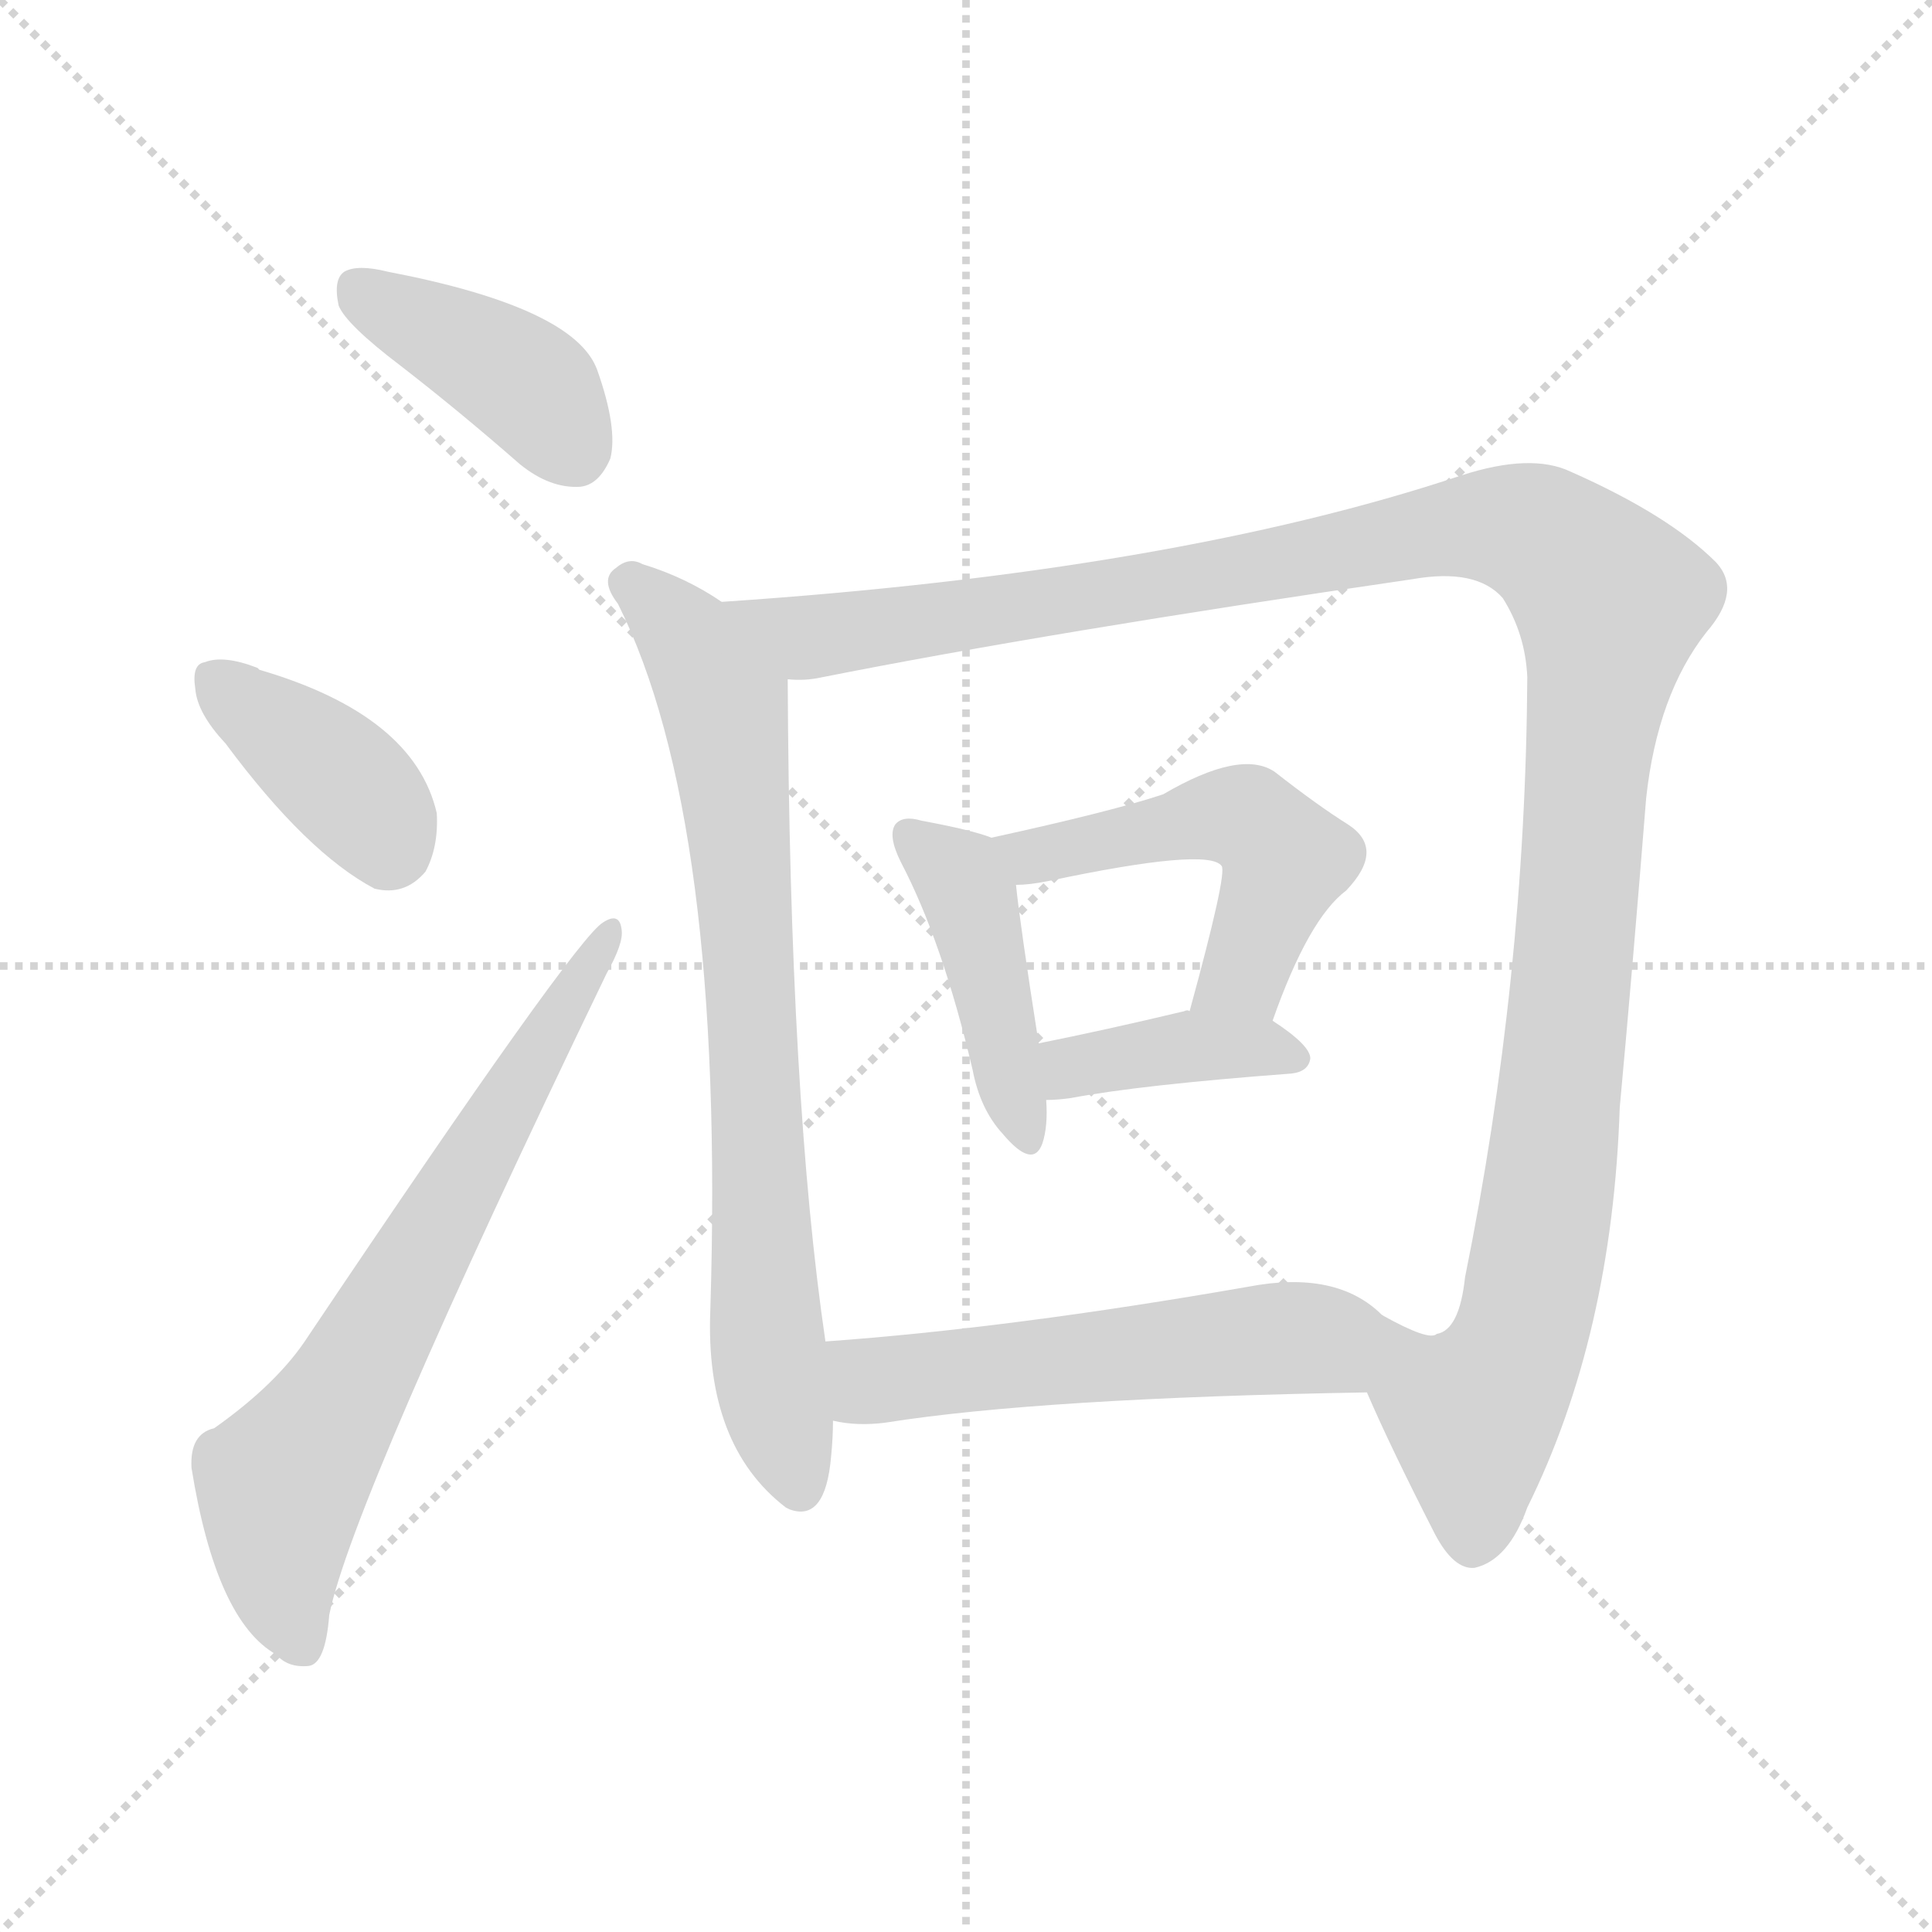 <svg version="1.1" viewBox="0 0 1024 1024" xmlns="http://www.w3.org/2000/svg">
  <g stroke="lightgray" stroke-dasharray="1,1" stroke-width="1" transform="scale(4, 4)">
    <line x1="0" y1="0" x2="256" y2="256"></line>
    <line x1="256" y1="0" x2="0" y2="256"></line>
    <line x1="128" y1="0" x2="128" y2="256"></line>
    <line x1="0" y1="128" x2="256" y2="128"></line>
  </g>
<g transform="scale(1, -1) translate(0, -900)">
   <style type="text/css">
    @keyframes keyframes0 {
      from {
       stroke: blue;
       stroke-dashoffset: 401;
       stroke-width: 128;
       }
       57% {
       animation-timing-function: step-end;
       stroke: blue;
       stroke-dashoffset: 0;
       stroke-width: 128;
       }
       to {
       stroke: black;
       stroke-width: 1024;
       }
       }
       #make-me-a-hanzi-animation-0 {
         animation: keyframes0 0.576s both;
         animation-delay: 0s;
         animation-timing-function: linear;
       }
    @keyframes keyframes1 {
      from {
       stroke: blue;
       stroke-dashoffset: 382;
       stroke-width: 128;
       }
       55% {
       animation-timing-function: step-end;
       stroke: blue;
       stroke-dashoffset: 0;
       stroke-width: 128;
       }
       to {
       stroke: black;
       stroke-width: 1024;
       }
       }
       #make-me-a-hanzi-animation-1 {
         animation: keyframes1 0.561s both;
         animation-delay: 0.576s;
         animation-timing-function: linear;
       }
    @keyframes keyframes2 {
      from {
       stroke: blue;
       stroke-dashoffset: 682;
       stroke-width: 128;
       }
       69% {
       animation-timing-function: step-end;
       stroke: blue;
       stroke-dashoffset: 0;
       stroke-width: 128;
       }
       to {
       stroke: black;
       stroke-width: 1024;
       }
       }
       #make-me-a-hanzi-animation-2 {
         animation: keyframes2 0.805s both;
         animation-delay: 1.137s;
         animation-timing-function: linear;
       }
    @keyframes keyframes3 {
      from {
       stroke: blue;
       stroke-dashoffset: 755;
       stroke-width: 128;
       }
       71% {
       animation-timing-function: step-end;
       stroke: blue;
       stroke-dashoffset: 0;
       stroke-width: 128;
       }
       to {
       stroke: black;
       stroke-width: 1024;
       }
       }
       #make-me-a-hanzi-animation-3 {
         animation: keyframes3 0.864s both;
         animation-delay: 1.942s;
         animation-timing-function: linear;
       }
    @keyframes keyframes4 {
      from {
       stroke: blue;
       stroke-dashoffset: 1247;
       stroke-width: 128;
       }
       80% {
       animation-timing-function: step-end;
       stroke: blue;
       stroke-dashoffset: 0;
       stroke-width: 128;
       }
       to {
       stroke: black;
       stroke-width: 1024;
       }
       }
       #make-me-a-hanzi-animation-4 {
         animation: keyframes4 1.265s both;
         animation-delay: 2.807s;
         animation-timing-function: linear;
       }
    @keyframes keyframes5 {
      from {
       stroke: blue;
       stroke-dashoffset: 431;
       stroke-width: 128;
       }
       58% {
       animation-timing-function: step-end;
       stroke: blue;
       stroke-dashoffset: 0;
       stroke-width: 128;
       }
       to {
       stroke: black;
       stroke-width: 1024;
       }
       }
       #make-me-a-hanzi-animation-5 {
         animation: keyframes5 0.601s both;
         animation-delay: 4.071s;
         animation-timing-function: linear;
       }
    @keyframes keyframes6 {
      from {
       stroke: blue;
       stroke-dashoffset: 501;
       stroke-width: 128;
       }
       62% {
       animation-timing-function: step-end;
       stroke: blue;
       stroke-dashoffset: 0;
       stroke-width: 128;
       }
       to {
       stroke: black;
       stroke-width: 1024;
       }
       }
       #make-me-a-hanzi-animation-6 {
         animation: keyframes6 0.658s both;
         animation-delay: 4.672s;
         animation-timing-function: linear;
       }
    @keyframes keyframes7 {
      from {
       stroke: blue;
       stroke-dashoffset: 387;
       stroke-width: 128;
       }
       56% {
       animation-timing-function: step-end;
       stroke: blue;
       stroke-dashoffset: 0;
       stroke-width: 128;
       }
       to {
       stroke: black;
       stroke-width: 1024;
       }
       }
       #make-me-a-hanzi-animation-7 {
         animation: keyframes7 0.565s both;
         animation-delay: 5.33s;
         animation-timing-function: linear;
       }
    @keyframes keyframes8 {
      from {
       stroke: blue;
       stroke-dashoffset: 542;
       stroke-width: 128;
       }
       64% {
       animation-timing-function: step-end;
       stroke: blue;
       stroke-dashoffset: 0;
       stroke-width: 128;
       }
       to {
       stroke: black;
       stroke-width: 1024;
       }
       }
       #make-me-a-hanzi-animation-8 {
         animation: keyframes8 0.691s both;
         animation-delay: 5.895s;
         animation-timing-function: linear;
       }
</style>
<path d="M 212.5 706.0 Q 243.5 682.0 275.5 654.0 Q 291.5 641.0 307.5 642.0 Q 317.5 643.0 323.5 657.0 Q 327.5 673.0 316.5 704.0 Q 304.5 737.0 205.5 756.0 Q 189.5 760.0 182.5 756.0 Q 176.5 752.0 179.5 738.0 Q 183.5 728.0 212.5 706.0 Z" fill="lightgray"></path> 
<path d="M 119.5 506.0 Q 162.5 448.0 198.5 429.0 Q 214.5 425.0 225.5 438.0 Q 232.5 451.0 231.5 469.0 Q 219.5 521.0 137.5 545.0 L 136.5 546.0 Q 118.5 553.0 108.5 549.0 Q 101.5 548.0 103.5 535.0 Q 104.5 522.0 119.5 506.0 Z" fill="lightgray"></path> 
<path d="M 113.5 143.0 Q 100.5 140.0 101.5 122.0 Q 114.5 41.0 146.5 23.0 Q 152.5 16.0 163.5 17.0 Q 172.5 18.0 174.5 44.0 Q 186.5 104.0 321.5 384.0 Q 330.5 400.0 329.5 407.0 Q 328.5 417.0 319.5 411.0 Q 304.5 402.0 163.5 192.0 Q 147.5 167.0 113.5 143.0 Z" fill="lightgray"></path> 
<path d="M 382.5 581.0 Q 363.5 594.0 340.5 601.0 Q 333.5 605.0 326.5 599.0 Q 317.5 593.0 327.5 580.0 Q 384.5 466.0 376.5 206.0 Q 373.5 134.0 416.5 101.0 L 418.5 100.0 Q 437.5 93.0 440.5 128.0 Q 441.5 138.0 441.5 147.0 L 437.5 189.0 Q 418.5 318.0 417.5 540.0 C 417.5 560.0 408.5 565.0 382.5 581.0 Z" fill="lightgray"></path> 
<path d="M 724.5 162.0 Q 736.5 134.0 760.5 87.0 Q 770.5 68.0 781.5 69.0 Q 799.5 73.0 809.5 101.0 Q 854.5 192.0 858.5 313.0 Q 865.5 389.0 872.5 477.0 Q 878.5 532.0 904.5 565.0 Q 923.5 587.0 909.5 602.0 Q 884.5 627.0 832.5 650.0 Q 811.5 660.0 774.5 648.0 Q 621.5 597.0 382.5 581.0 C 352.5 579.0 387.5 537.0 417.5 540.0 Q 426.5 539.0 435.5 541.0 Q 556.5 565.0 748.5 593.0 Q 782.5 599.0 796.5 583.0 Q 808.5 564.0 809.5 541.0 Q 808.5 381.0 776.5 223.0 Q 773.5 195.0 761.5 193.0 Q 757.5 189.0 732.5 203.0 C 703.5 212.0 712.5 189.0 724.5 162.0 Z" fill="lightgray"></path> 
<path d="M 525.5 456.0 Q 515.5 460.0 488.5 465.0 Q 478.5 468.0 474.5 463.0 Q 470.5 457.0 477.5 443.0 Q 499.5 401.0 515.5 333.0 Q 519.5 312.0 531.5 299.0 Q 547.5 280.0 552.5 294.0 Q 555.5 303.0 554.5 317.0 L 550.5 347.0 Q 540.5 411.0 538.5 431.0 C 536.5 452.0 536.5 452.0 525.5 456.0 Z" fill="lightgray"></path> 
<path d="M 674.5 359.0 Q 693.5 413.0 713.5 428.0 Q 734.5 450.0 714.5 463.0 Q 698.5 473.0 675.5 491.0 Q 657.5 503.0 616.5 479.0 Q 589.5 470.0 525.5 456.0 C 496.5 450.0 508.5 429.0 538.5 431.0 Q 545.5 431.0 555.5 433.0 Q 640.5 451.0 647.5 441.0 Q 650.5 437.0 630.5 364.0 C 622.5 335.0 664.5 331.0 674.5 359.0 Z" fill="lightgray"></path> 
<path d="M 554.5 317.0 Q 560.5 317.0 567.5 318.0 Q 604.5 325.0 684.5 331.0 Q 693.5 332.0 694.5 339.0 Q 694.5 346.0 674.5 359.0 C 662.5 367.0 660.5 367.0 630.5 364.0 Q 629.5 365.0 627.5 364.0 Q 585.5 354.0 550.5 347.0 C 521.5 341.0 524.5 316.0 554.5 317.0 Z" fill="lightgray"></path> 
<path d="M 441.5 147.0 Q 454.5 144.0 469.5 146.0 Q 551.5 159.0 724.5 162.0 C 754.5 163.0 755.5 184.0 732.5 203.0 Q 708.5 227.0 661.5 218.0 Q 535.5 196.0 437.5 189.0 C 407.5 187.0 411.5 152.0 441.5 147.0 Z" fill="lightgray"></path> 
      <clipPath id="make-me-a-hanzi-clip-0">
      <path d="M 212.5 706.0 Q 243.5 682.0 275.5 654.0 Q 291.5 641.0 307.5 642.0 Q 317.5 643.0 323.5 657.0 Q 327.5 673.0 316.5 704.0 Q 304.5 737.0 205.5 756.0 Q 189.5 760.0 182.5 756.0 Q 176.5 752.0 179.5 738.0 Q 183.5 728.0 212.5 706.0 Z" fill="lightgray"></path>
      </clipPath>
      <path clip-path="url(#make-me-a-hanzi-clip-0)" d="M 189.5 748.0 L 273.5 701.0 L 303.5 662.0 " fill="none" id="make-me-a-hanzi-animation-0" stroke-dasharray="273 546" stroke-linecap="round"></path>

      <clipPath id="make-me-a-hanzi-clip-1">
      <path d="M 119.5 506.0 Q 162.5 448.0 198.5 429.0 Q 214.5 425.0 225.5 438.0 Q 232.5 451.0 231.5 469.0 Q 219.5 521.0 137.5 545.0 L 136.5 546.0 Q 118.5 553.0 108.5 549.0 Q 101.5 548.0 103.5 535.0 Q 104.5 522.0 119.5 506.0 Z" fill="lightgray"></path>
      </clipPath>
      <path clip-path="url(#make-me-a-hanzi-clip-1)" d="M 115.5 539.0 L 190.5 478.0 L 205.5 453.0 " fill="none" id="make-me-a-hanzi-animation-1" stroke-dasharray="254 508" stroke-linecap="round"></path>

      <clipPath id="make-me-a-hanzi-clip-2">
      <path d="M 113.5 143.0 Q 100.5 140.0 101.5 122.0 Q 114.5 41.0 146.5 23.0 Q 152.5 16.0 163.5 17.0 Q 172.5 18.0 174.5 44.0 Q 186.5 104.0 321.5 384.0 Q 330.5 400.0 329.5 407.0 Q 328.5 417.0 319.5 411.0 Q 304.5 402.0 163.5 192.0 Q 147.5 167.0 113.5 143.0 Z" fill="lightgray"></path>
      </clipPath>
      <path clip-path="url(#make-me-a-hanzi-clip-2)" d="M 159.5 28.0 L 149.5 59.0 L 149.5 113.0 L 322.5 405.0 " fill="none" id="make-me-a-hanzi-animation-2" stroke-dasharray="554 1108" stroke-linecap="round"></path>

      <clipPath id="make-me-a-hanzi-clip-3">
      <path d="M 382.5 581.0 Q 363.5 594.0 340.5 601.0 Q 333.5 605.0 326.5 599.0 Q 317.5 593.0 327.5 580.0 Q 384.5 466.0 376.5 206.0 Q 373.5 134.0 416.5 101.0 L 418.5 100.0 Q 437.5 93.0 440.5 128.0 Q 441.5 138.0 441.5 147.0 L 437.5 189.0 Q 418.5 318.0 417.5 540.0 C 417.5 560.0 408.5 565.0 382.5 581.0 Z" fill="lightgray"></path>
      </clipPath>
      <path clip-path="url(#make-me-a-hanzi-clip-3)" d="M 333.5 590.0 L 366.5 559.0 L 383.5 527.0 L 394.5 434.0 L 405.5 197.0 L 423.5 112.0 " fill="none" id="make-me-a-hanzi-animation-3" stroke-dasharray="627 1254" stroke-linecap="round"></path>

      <clipPath id="make-me-a-hanzi-clip-4">
      <path d="M 724.5 162.0 Q 736.5 134.0 760.5 87.0 Q 770.5 68.0 781.5 69.0 Q 799.5 73.0 809.5 101.0 Q 854.5 192.0 858.5 313.0 Q 865.5 389.0 872.5 477.0 Q 878.5 532.0 904.5 565.0 Q 923.5 587.0 909.5 602.0 Q 884.5 627.0 832.5 650.0 Q 811.5 660.0 774.5 648.0 Q 621.5 597.0 382.5 581.0 C 352.5 579.0 387.5 537.0 417.5 540.0 Q 426.5 539.0 435.5 541.0 Q 556.5 565.0 748.5 593.0 Q 782.5 599.0 796.5 583.0 Q 808.5 564.0 809.5 541.0 Q 808.5 381.0 776.5 223.0 Q 773.5 195.0 761.5 193.0 Q 757.5 189.0 732.5 203.0 C 703.5 212.0 712.5 189.0 724.5 162.0 Z" fill="lightgray"></path>
      </clipPath>
      <path clip-path="url(#make-me-a-hanzi-clip-4)" d="M 392.5 580.0 L 402.5 571.0 L 437.5 563.0 L 776.5 621.0 L 811.5 618.0 L 847.5 590.0 L 852.5 569.0 L 818.5 256.0 L 803.5 186.0 L 780.5 151.0 L 781.5 84.0 " fill="none" id="make-me-a-hanzi-animation-4" stroke-dasharray="1119 2238" stroke-linecap="round"></path>

      <clipPath id="make-me-a-hanzi-clip-5">
      <path d="M 525.5 456.0 Q 515.5 460.0 488.5 465.0 Q 478.5 468.0 474.5 463.0 Q 470.5 457.0 477.5 443.0 Q 499.5 401.0 515.5 333.0 Q 519.5 312.0 531.5 299.0 Q 547.5 280.0 552.5 294.0 Q 555.5 303.0 554.5 317.0 L 550.5 347.0 Q 540.5 411.0 538.5 431.0 C 536.5 452.0 536.5 452.0 525.5 456.0 Z" fill="lightgray"></path>
      </clipPath>
      <path clip-path="url(#make-me-a-hanzi-clip-5)" d="M 482.5 458.0 L 508.5 435.0 L 513.5 423.0 L 542.5 299.0 " fill="none" id="make-me-a-hanzi-animation-5" stroke-dasharray="303 606" stroke-linecap="round"></path>

      <clipPath id="make-me-a-hanzi-clip-6">
      <path d="M 674.5 359.0 Q 693.5 413.0 713.5 428.0 Q 734.5 450.0 714.5 463.0 Q 698.5 473.0 675.5 491.0 Q 657.5 503.0 616.5 479.0 Q 589.5 470.0 525.5 456.0 C 496.5 450.0 508.5 429.0 538.5 431.0 Q 545.5 431.0 555.5 433.0 Q 640.5 451.0 647.5 441.0 Q 650.5 437.0 630.5 364.0 C 622.5 335.0 664.5 331.0 674.5 359.0 Z" fill="lightgray"></path>
      </clipPath>
      <path clip-path="url(#make-me-a-hanzi-clip-6)" d="M 536.5 454.0 L 548.5 446.0 L 566.5 447.0 L 634.5 467.0 L 664.5 465.0 L 680.5 441.0 L 659.5 384.0 L 639.5 376.0 " fill="none" id="make-me-a-hanzi-animation-6" stroke-dasharray="373 746" stroke-linecap="round"></path>

      <clipPath id="make-me-a-hanzi-clip-7">
      <path d="M 554.5 317.0 Q 560.5 317.0 567.5 318.0 Q 604.5 325.0 684.5 331.0 Q 693.5 332.0 694.5 339.0 Q 694.5 346.0 674.5 359.0 C 662.5 367.0 660.5 367.0 630.5 364.0 Q 629.5 365.0 627.5 364.0 Q 585.5 354.0 550.5 347.0 C 521.5 341.0 524.5 316.0 554.5 317.0 Z" fill="lightgray"></path>
      </clipPath>
      <path clip-path="url(#make-me-a-hanzi-clip-7)" d="M 560.5 325.0 L 575.5 337.0 L 629.5 345.0 L 665.5 346.0 L 685.5 340.0 " fill="none" id="make-me-a-hanzi-animation-7" stroke-dasharray="259 518" stroke-linecap="round"></path>

      <clipPath id="make-me-a-hanzi-clip-8">
      <path d="M 441.5 147.0 Q 454.5 144.0 469.5 146.0 Q 551.5 159.0 724.5 162.0 C 754.5 163.0 755.5 184.0 732.5 203.0 Q 708.5 227.0 661.5 218.0 Q 535.5 196.0 437.5 189.0 C 407.5 187.0 411.5 152.0 441.5 147.0 Z" fill="lightgray"></path>
      </clipPath>
      <path clip-path="url(#make-me-a-hanzi-clip-8)" d="M 444.5 183.0 L 462.5 168.0 L 686.5 191.0 L 701.5 190.0 L 713.5 171.0 " fill="none" id="make-me-a-hanzi-animation-8" stroke-dasharray="414 828" stroke-linecap="round"></path>

</g>
</svg>

